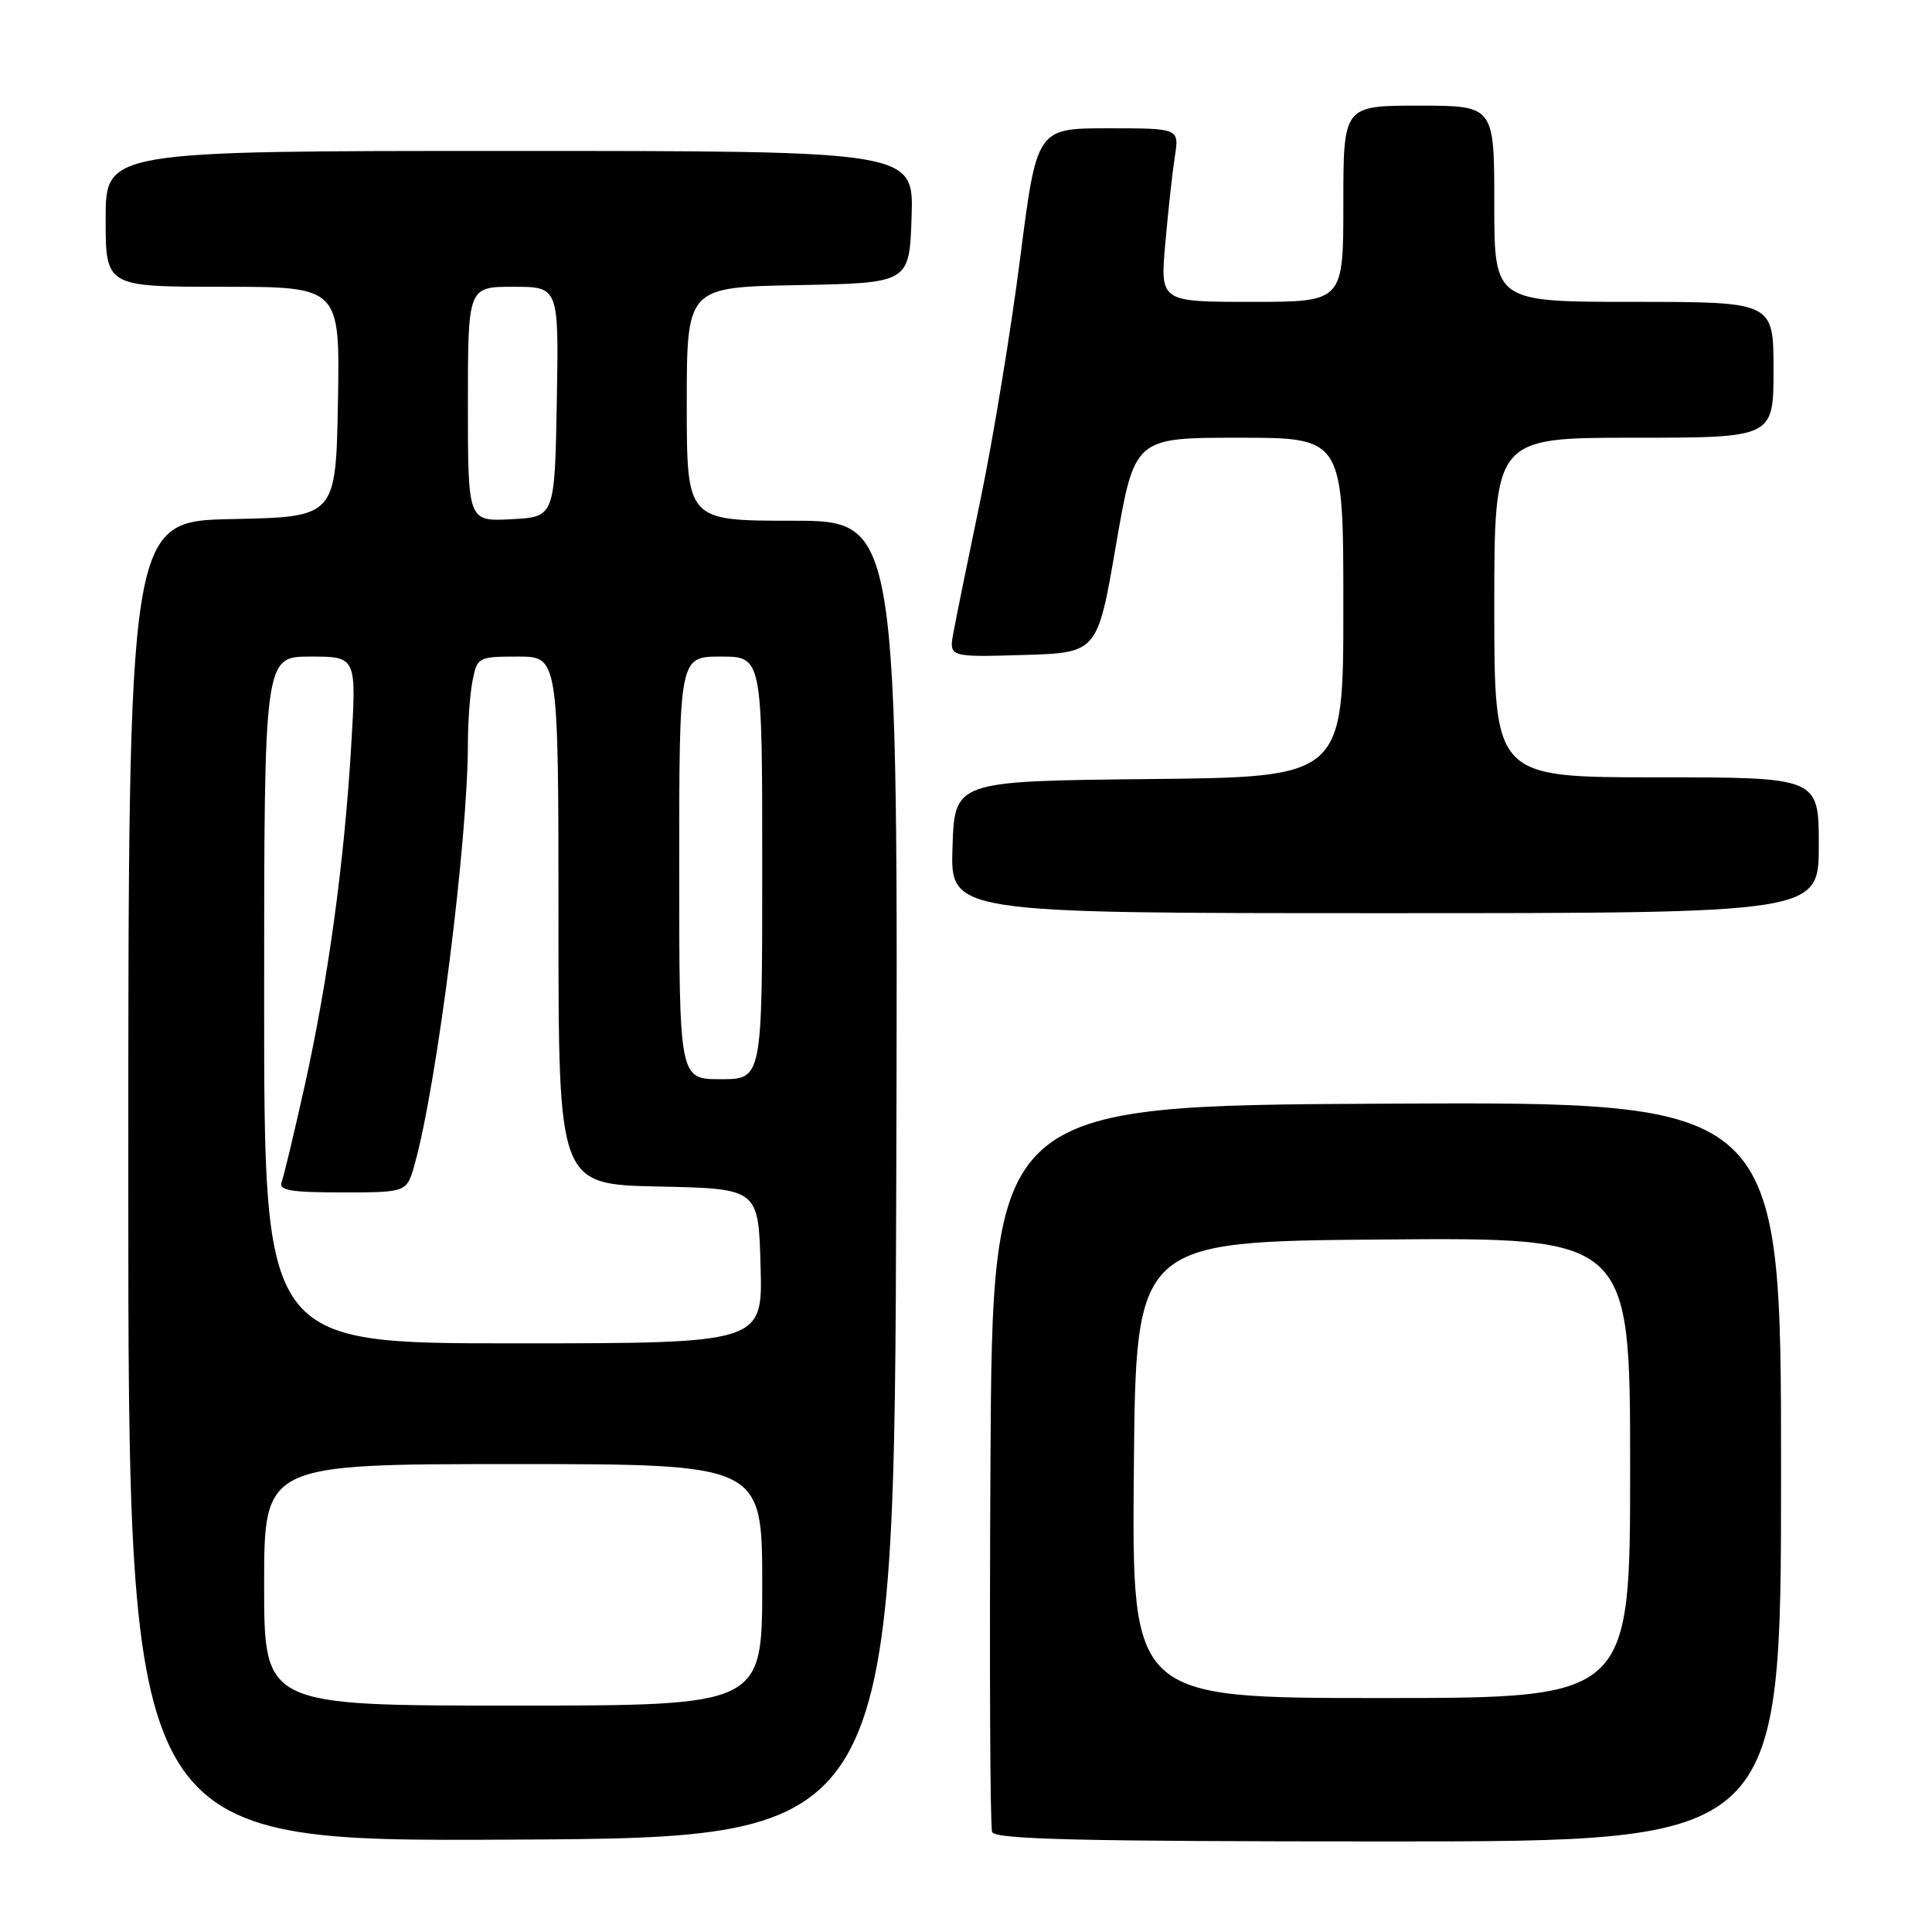 <?xml version="1.0" encoding="UTF-8" standalone="no"?>
<!DOCTYPE svg PUBLIC "-//W3C//DTD SVG 1.1//EN" "http://www.w3.org/Graphics/SVG/1.1/DTD/svg11.dtd" >
<svg xmlns="http://www.w3.org/2000/svg" xmlns:xlink="http://www.w3.org/1999/xlink" version="1.1" viewBox="0 0 256 256">
 <g >
 <path fill="currentColor"
d=" M 118.76 156.25 C 119.01 69.00 119.01 69.00 105.01 69.00 C 91.00 69.00 91.00 69.00 91.00 53.53 C 91.00 38.05 91.00 38.05 105.75 37.78 C 120.50 37.50 120.50 37.50 120.79 28.75 C 121.08 20.00 121.08 20.00 67.54 20.00 C 14.00 20.00 14.00 20.00 14.00 29.00 C 14.00 38.00 14.00 38.00 29.53 38.00 C 45.05 38.00 45.05 38.00 44.78 53.25 C 44.50 68.50 44.50 68.50 30.75 68.78 C 17.00 69.06 17.00 69.06 17.00 156.54 C 17.00 244.02 17.00 244.02 67.75 243.76 C 118.50 243.50 118.50 243.50 118.76 156.25 Z  M 236.00 194.99 C 236.00 145.98 236.00 145.98 183.75 146.24 C 131.50 146.50 131.50 146.50 131.24 194.00 C 131.10 220.12 131.19 242.06 131.46 242.75 C 131.83 243.73 143.27 244.00 183.97 244.00 C 236.00 244.00 236.00 244.00 236.00 194.99 Z  M 241.00 112.00 C 241.00 103.00 241.00 103.00 219.50 103.00 C 198.00 103.00 198.00 103.00 198.00 80.50 C 198.00 58.00 198.00 58.00 216.50 58.00 C 235.00 58.00 235.00 58.00 235.00 49.00 C 235.00 40.00 235.00 40.00 216.50 40.00 C 198.00 40.00 198.00 40.00 198.00 27.00 C 198.00 14.00 198.00 14.00 188.00 14.00 C 178.00 14.00 178.00 14.00 178.00 27.00 C 178.00 40.00 178.00 40.00 165.86 40.00 C 153.72 40.00 153.72 40.00 154.41 32.25 C 154.78 27.99 155.35 22.81 155.67 20.75 C 156.26 17.00 156.26 17.00 146.82 17.00 C 137.38 17.00 137.38 17.00 135.17 34.25 C 133.96 43.74 131.61 58.02 129.96 66.00 C 128.30 73.97 126.67 81.98 126.34 83.79 C 125.73 87.08 125.73 87.08 135.57 86.79 C 145.42 86.50 145.42 86.50 147.87 72.25 C 150.33 58.00 150.33 58.00 164.16 58.00 C 178.00 58.00 178.00 58.00 178.00 80.48 C 178.00 102.97 178.00 102.97 152.25 103.23 C 126.50 103.50 126.50 103.50 126.21 112.25 C 125.92 121.00 125.92 121.00 183.46 121.00 C 241.00 121.00 241.00 121.00 241.00 112.00 Z  M 35.00 210.00 C 35.00 194.00 35.00 194.00 68.00 194.00 C 101.00 194.00 101.00 194.00 101.00 210.00 C 101.00 226.00 101.00 226.00 68.00 226.00 C 35.00 226.00 35.00 226.00 35.00 210.00 Z  M 35.00 132.50 C 35.00 87.00 35.00 87.00 41.12 87.00 C 47.24 87.00 47.24 87.00 46.54 98.75 C 45.63 114.20 43.48 129.86 40.37 143.87 C 38.98 150.12 37.61 155.86 37.32 156.62 C 36.89 157.73 38.47 158.00 45.35 158.00 C 53.91 158.00 53.91 158.00 54.95 154.25 C 57.91 143.69 62.00 111.30 62.00 98.48 C 62.00 95.61 62.28 91.84 62.63 90.12 C 63.23 87.09 63.41 87.00 68.62 87.00 C 74.00 87.00 74.00 87.00 74.00 121.97 C 74.00 156.94 74.00 156.94 87.25 157.22 C 100.50 157.50 100.50 157.50 100.78 167.75 C 101.07 178.00 101.07 178.00 68.03 178.00 C 35.00 178.00 35.00 178.00 35.00 132.50 Z  M 90.00 115.00 C 90.00 87.00 90.00 87.00 95.50 87.00 C 101.00 87.00 101.00 87.00 101.00 115.00 C 101.00 143.00 101.00 143.00 95.50 143.00 C 90.00 143.00 90.00 143.00 90.00 115.00 Z  M 62.00 53.55 C 62.00 38.00 62.00 38.00 68.03 38.00 C 74.05 38.00 74.05 38.00 73.78 53.25 C 73.50 68.50 73.50 68.50 67.75 68.80 C 62.00 69.10 62.00 69.10 62.00 53.55 Z  M 150.24 194.75 C 150.50 164.50 150.50 164.50 183.25 164.24 C 216.00 163.97 216.00 163.97 216.00 194.49 C 216.00 225.00 216.00 225.00 182.99 225.00 C 149.97 225.00 149.97 225.00 150.24 194.75 Z "/>
</g>
</svg>
